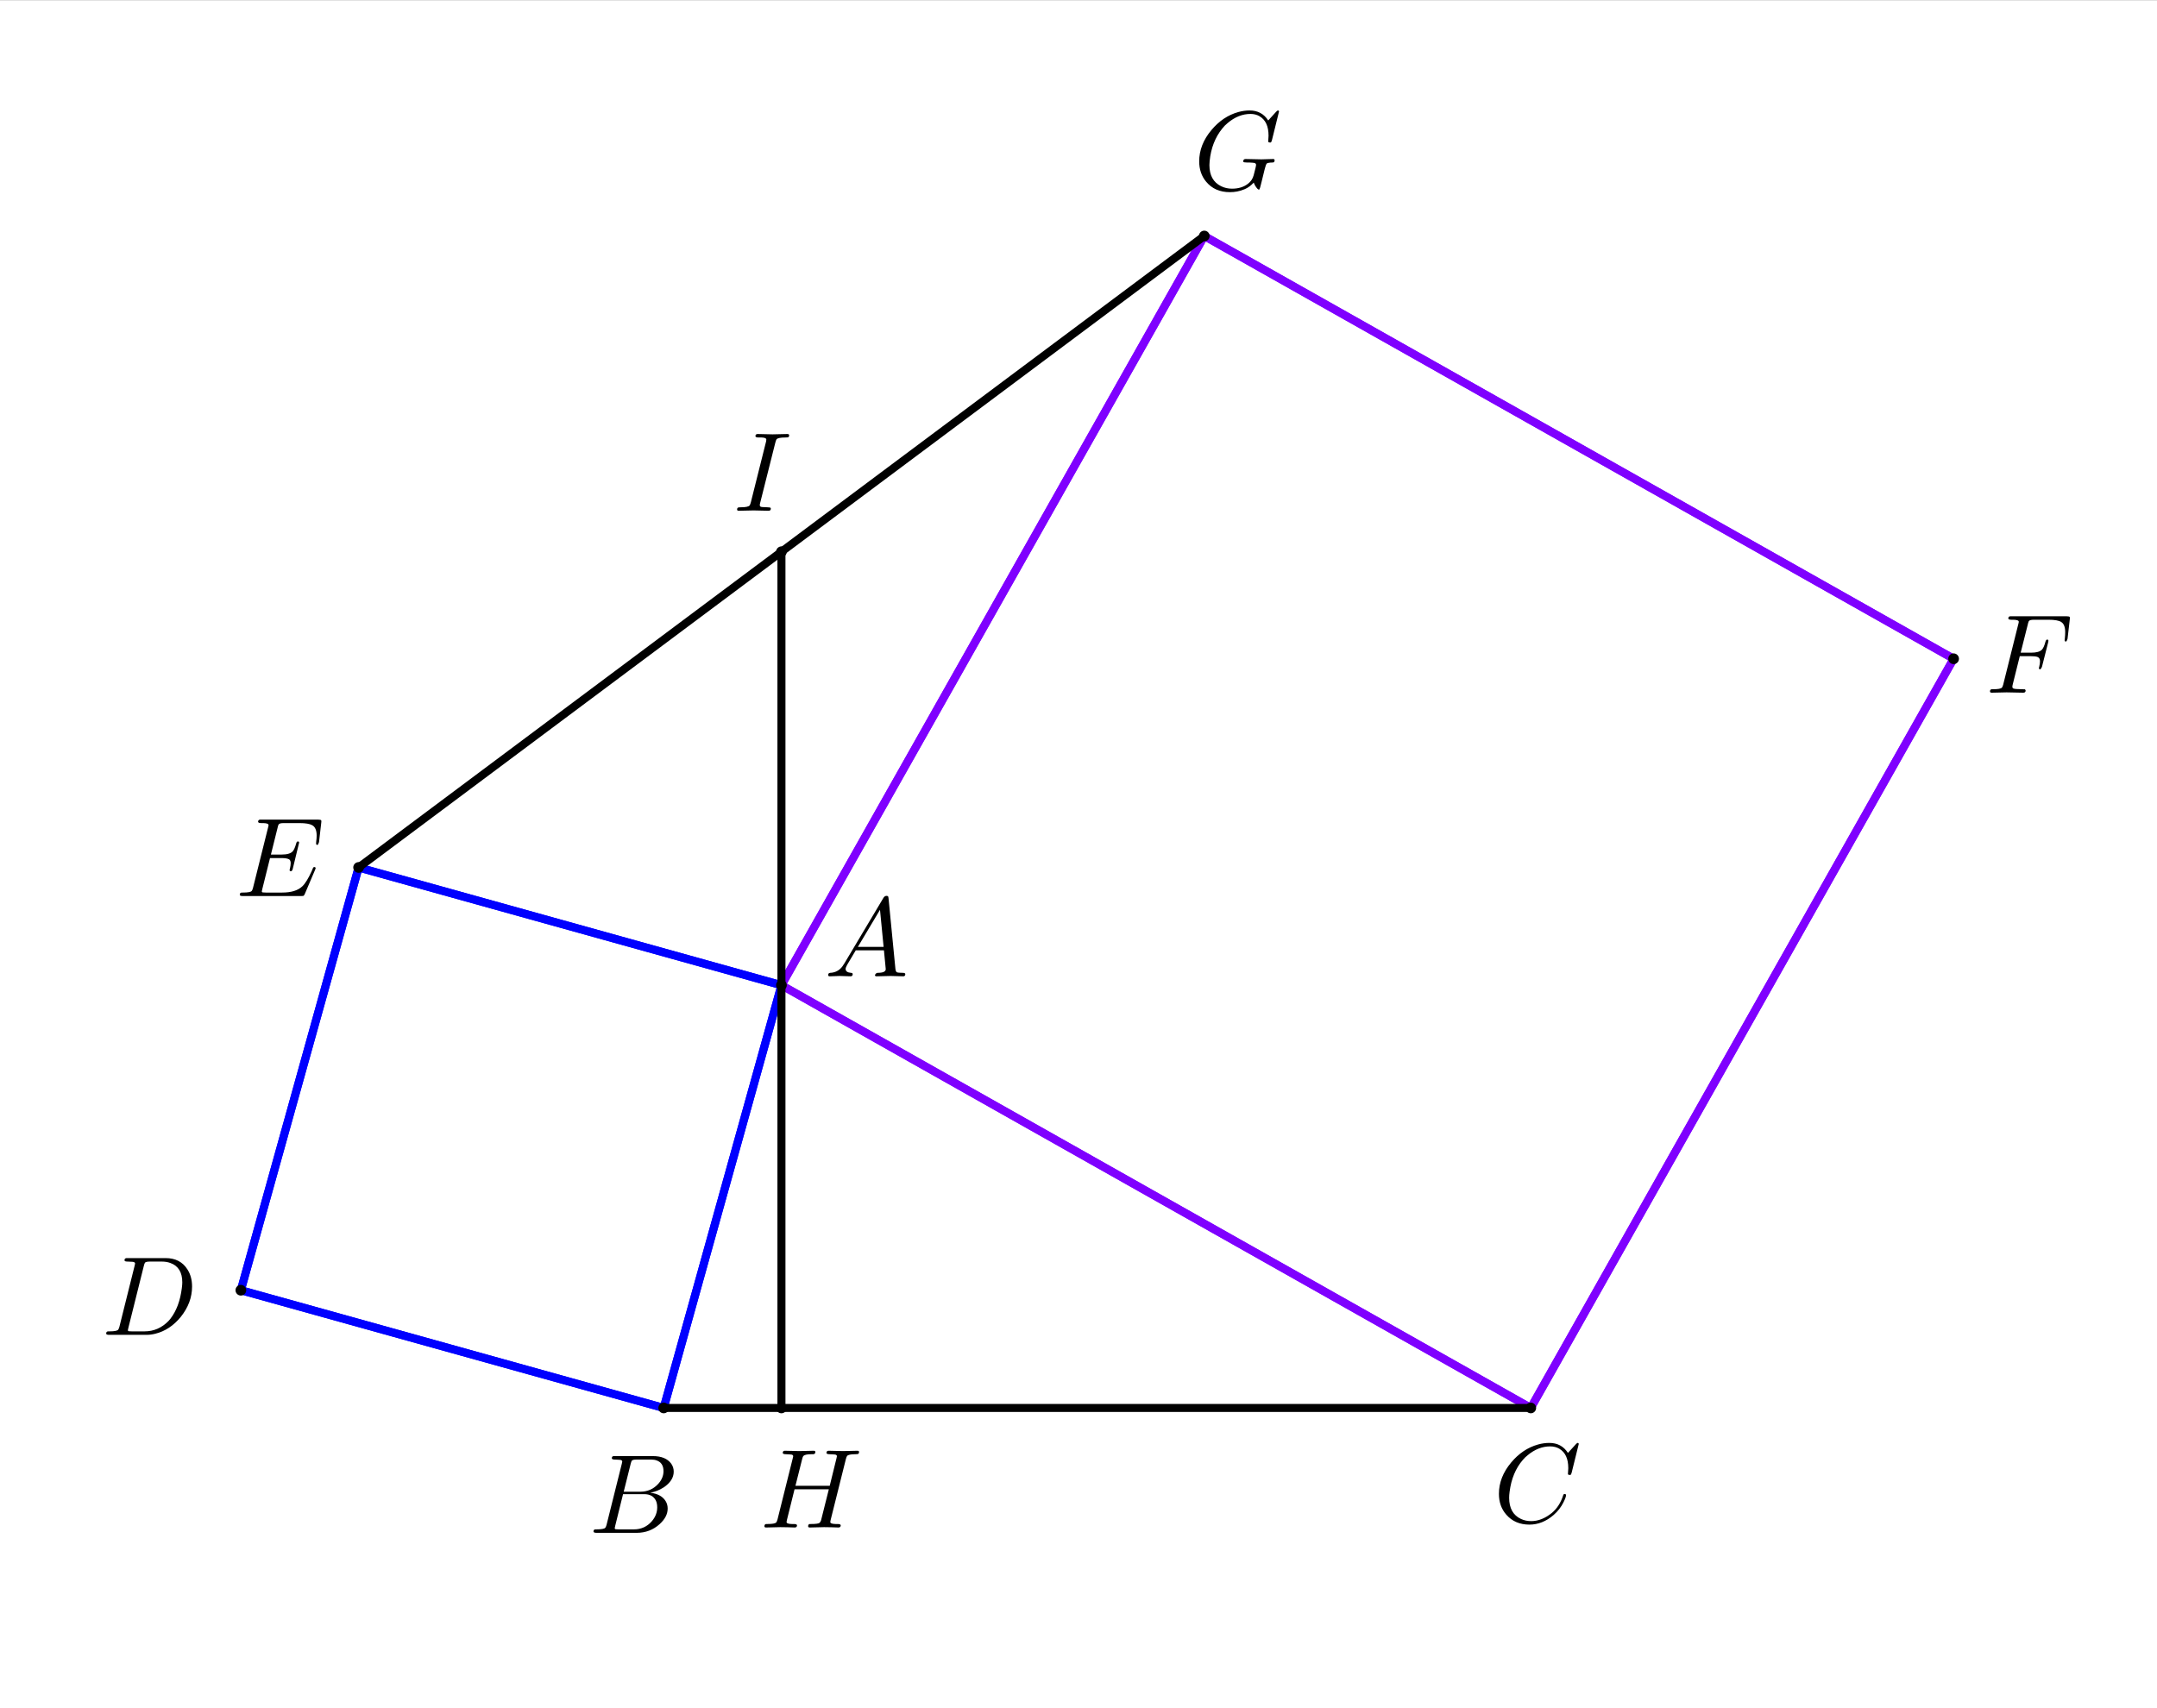 <?xml version="1.0" encoding="ISO-8859-1" standalone="no"?>

<svg 
     version="1.1"
     baseProfile="full"
     xmlns="http://www.w3.org/2000/svg"
     xmlns:xlink="http://www.w3.org/1999/xlink"
     xmlns:ev="http://www.w3.org/2001/xml-events"
     width="8.08cm"
     height="6.4cm"
     viewBox="0 0 403 319"
     >
<rect x="0" y="0" width="403" height="319" fill="#808080" stroke="none"/>
<title>

</title>
<g stroke-linejoin="miter" stroke-dashoffset="0" stroke-dasharray="none" stroke-width="1" stroke-miterlimit="10.000" stroke-linecap="square">
<clipPath id="clip44e18dfb-3e5b-4a73-a457-3cecb6df18ec">
  <path d="M 0 0 L 0 320.00 L 404.00 320.00 L 404.00 0 z"/>
</clipPath>
<g clip-path="url(#clip1)">
<g fill-opacity="1" fill-rule="nonzero" stroke="none" fill="#ffffff">
  <path d="M 0 0 L 404.00 0 L 404.00 320.00 L 0 320.00 L 0 0 z"/>
</g> <!-- drawing style -->
</g> <!-- clip1 -->
<g id="misc">
</g><!-- misc -->
<g id="layer0">
<clipPath id="clip35ab588f-08bf-4e90-b018-182382023820">
  <path d="M 0 0 L 0 320.00 L 404.00 320.00 L 404.00 0 z"/>
</clipPath>
<g clip-path="url(#clip2)">
<g stroke-linejoin="round" stroke-width="1.5" stroke-linecap="round" fill="none" stroke-opacity="1" stroke="#0000ff">
  <path d="M 146.00 184.00 L 67.000 162.00 L 45.000 241.00 L 124.00 263.00 z"/>
<title>Polygon poly1</title>
<desc>Polygon poly1: Polygon(A, B, 4)</desc>

</g> <!-- drawing style -->
</g> <!-- clip2 -->
<clipPath id="clip6eea64d6-f342-4c03-9626-f84c04546e69">
  <path d="M 0 0 L 0 320.00 L 404.00 320.00 L 404.00 0 z"/>
</clipPath>
<g clip-path="url(#clip3)">
<g stroke-linejoin="round" stroke-width="1.5" stroke-linecap="round" fill="none" stroke-opacity="1" stroke="#7f00ff">
  <path d="M 146.00 184.00 L 286.00 263.00 L 365.00 123.00 L 225.00 44.000 z"/>
<title>Polygon poly2</title>
<desc>Polygon poly2: Polygon(A, E, 4)</desc>

</g> <!-- drawing style -->
</g> <!-- clip3 -->
<clipPath id="clip5ac65a1d-7608-4638-9730-173c0cc38fbd">
  <path d="M 0 0 L 0 320.00 L 404.00 320.00 L 404.00 0 z"/>
</clipPath>
<g clip-path="url(#clip4)">
<g stroke-linejoin="round" stroke-width="1.5" stroke-linecap="round" fill="none" stroke-opacity="1" stroke="#0000ff">
  <path d="M 146.00 184.00 L 67.000 162.00"/>
<title>Segment f</title>
<desc>Segment f: Segment A, B</desc>

</g> <!-- drawing style -->
</g> <!-- clip4 -->
<clipPath id="clip3a516fde-36c2-4c00-8a6a-53fc5a9821f7">
  <path d="M 0 0 L 0 320.00 L 404.00 320.00 L 404.00 0 z"/>
</clipPath>
<g clip-path="url(#clip5)">
<g stroke-linejoin="round" stroke-width="1.5" stroke-linecap="round" fill="none" stroke-opacity="1" stroke="#0000ff">
  <path d="M 67.000 162.00 L 45.000 241.00"/>
<title>Segment g</title>
<desc>Segment g: Segment B, C</desc>

</g> <!-- drawing style -->
</g> <!-- clip5 -->
<clipPath id="clipb53a438d-e260-4f86-9d49-0839620a60fe">
  <path d="M 0 0 L 0 320.00 L 404.00 320.00 L 404.00 0 z"/>
</clipPath>
<g clip-path="url(#clip6)">
<g stroke-linejoin="round" stroke-width="1.5" stroke-linecap="round" fill="none" stroke-opacity="1" stroke="#0000ff">
  <path d="M 45.000 241.00 L 124.00 263.00"/>
<title>Segment h</title>
<desc>Segment h: Segment C, D</desc>

</g> <!-- drawing style -->
</g> <!-- clip6 -->
<clipPath id="clip941a4ec7-034a-4703-96e1-f2f475805482">
  <path d="M 0 0 L 0 320.00 L 404.00 320.00 L 404.00 0 z"/>
</clipPath>
<g clip-path="url(#clip7)">
<g stroke-linejoin="round" stroke-width="1.5" stroke-linecap="round" fill="none" stroke-opacity="1" stroke="#0000ff">
  <path d="M 124.00 263.00 L 146.00 184.00"/>
<title>Segment i</title>
<desc>Segment i: Segment D, A</desc>

</g> <!-- drawing style -->
</g> <!-- clip7 -->
<clipPath id="clip03ff5e63-4bed-4023-a805-8abdd18e4973">
  <path d="M 0 0 L 0 320.00 L 404.00 320.00 L 404.00 0 z"/>
</clipPath>
<g clip-path="url(#clip8)">
<g stroke-linejoin="round" stroke-width="1.5" stroke-linecap="round" fill="none" stroke-opacity="1" stroke="#7f00ff">
  <path d="M 146.00 184.00 L 286.00 263.00"/>
<title>Segment j</title>
<desc>Segment j: Segment A, E</desc>

</g> <!-- drawing style -->
</g> <!-- clip8 -->
<clipPath id="clipd2061e2f-77f6-4659-9d6a-bd79222975d8">
  <path d="M 0 0 L 0 320.00 L 404.00 320.00 L 404.00 0 z"/>
</clipPath>
<g clip-path="url(#clip9)">
<g stroke-linejoin="round" stroke-width="1.5" stroke-linecap="round" fill="none" stroke-opacity="1" stroke="#7f00ff">
  <path d="M 286.00 263.00 L 365.00 123.00"/>
<title>Segment k</title>
<desc>Segment k: Segment E, F</desc>

</g> <!-- drawing style -->
</g> <!-- clip9 -->
<clipPath id="clipc07be2cd-4fb0-4da0-b3e8-60f4f4be7f5b">
  <path d="M 0 0 L 0 320.00 L 404.00 320.00 L 404.00 0 z"/>
</clipPath>
<g clip-path="url(#clip10)">
<g stroke-linejoin="round" stroke-width="1.5" stroke-linecap="round" fill="none" stroke-opacity="1" stroke="#7f00ff">
  <path d="M 365.00 123.00 L 225.00 44.000"/>
<title>Segment l</title>
<desc>Segment l: Segment F, G</desc>

</g> <!-- drawing style -->
</g> <!-- clip10 -->
<clipPath id="clip2a268815-6d6e-4847-9561-01cc9ab7f70e">
  <path d="M 0 0 L 0 320.00 L 404.00 320.00 L 404.00 0 z"/>
</clipPath>
<g clip-path="url(#clip11)">
<g stroke-linejoin="round" stroke-width="1.5" stroke-linecap="round" fill="none" stroke-opacity="1" stroke="#7f00ff">
  <path d="M 225.00 44.000 L 146.00 184.00"/>
<title>Segment m</title>
<desc>Segment m: Segment G, A</desc>

</g> <!-- drawing style -->
</g> <!-- clip11 -->
<clipPath id="clipbcea01dc-1927-4fbe-a22f-e32bfc819bd6">
  <path d="M 0 0 L 0 320.00 L 404.00 320.00 L 404.00 0 z"/>
</clipPath>
<g clip-path="url(#clip12)">
<g stroke-linejoin="round" stroke-width="1.5" stroke-linecap="round" fill="none" stroke-opacity="1" stroke="#000000">
  <path d="M 67.000 162.00 L 225.00 44.000"/>
<title>Segment n</title>
<desc>Segment n: Segment B, G</desc>

</g> <!-- drawing style -->
</g> <!-- clip12 -->
<clipPath id="clip7d83f13c-f80f-40e5-b0cf-fdb838ca1614">
  <path d="M 0 0 L 0 320.00 L 404.00 320.00 L 404.00 0 z"/>
</clipPath>
<g clip-path="url(#clip13)">
<g stroke-linejoin="round" stroke-width="1.5" stroke-linecap="round" fill="none" stroke-opacity="1" stroke="#000000">
  <path d="M 124.00 263.00 L 286.00 263.00"/>
<title>Segment p</title>
<desc>Segment p: Segment D, E</desc>

</g> <!-- drawing style -->
</g> <!-- clip13 -->
<clipPath id="clip43717537-cef4-4f92-91b8-55d5059933a8">
  <path d="M 0 0 L 0 320.00 L 404.00 320.00 L 404.00 0 z"/>
</clipPath>
<g clip-path="url(#clip14)">
<g stroke-linejoin="round" stroke-width="1.5" stroke-linecap="round" fill="none" stroke-opacity="1" stroke="#000000">
  <path d="M 146.00 263.00 L 146.00 103.00"/>
<title>Segment r</title>
<desc>Segment r: Segment I, H</desc>

</g> <!-- drawing style -->
</g> <!-- clip14 -->
<clipPath id="clip417fa849-5612-4e90-85ce-556cec89229d">
  <path d="M 0 0 L 0 320.00 L 404.00 320.00 L 404.00 0 z"/>
</clipPath>
<g clip-path="url(#clip15)">
<g fill-opacity="1" fill-rule="nonzero" stroke="none" fill="#000000">
  <path d="M 147.00 184.00 C 147.00 184.55 146.55 185.00 146.00 185.00 C 145.45 185.00 145.00 184.55 145.00 184.00 C 145.00 183.45 145.45 183.00 146.00 183.00 C 146.55 183.00 147.00 183.45 147.00 184.00 z"/>
<title>Point A</title>
<desc>A = (4, -1.34)</desc>

</g> <!-- drawing style -->
</g> <!-- clip15 -->
<g transform="matrix(.21, 0, 0, .21, 154.00, 182.34)">
<clipPath id="clipfaf3427b-35b4-473a-adc0-981154fb73a1">
  <path d="M -733.33 -868.30 L -733.33 655.51 L 1190.5 655.51 L 1190.5 -868.30 z"/>
</clipPath>
<g clip-path="url(#clip16)">
<g fill-opacity="1" fill-rule="nonzero" stroke="none" fill="#000000">
  <path d="M 17.906 -11.500 L 52.703 -69.906 Q 53.703 -71.500 55.297 -71.594 Q 56.797 -71.594 57.000 -70.594 Q 57.094 -70.297 57.203 -69.203 L 63.297 -6.703 Q 63.594 -4.203 64.500 -3.703 L 64.594 -3.703 L 64.594 -3.703 L 64.594 -3.703 L 64.594 -3.703 L 64.594 -3.594 Q 65.797 -3.094 69.797 -3.094 Q 72.000 -3.094 72.094 -2 Q 72.094 -0 70.297 -0 L 59.094 -.297 L 59.000 -.297 L 46.594 -0 L 46.500 -0 Q 45.094 -0 45.094 -1.094 Q 45.906 -3 47.500 -3.094 Q 54.703 -3.094 54.703 -6.406 Q 54.703 -6.297 53.094 -23.094 L 28.000 -23.094 L 20.406 -10.297 Q 19.000 -7.797 19.000 -6.594 Q 19.000 -3.5 23.703 -3.094 Q 25.297 -3.094 25.297 -1.906 Q 25.297 -0 23.406 -0 L 13.797 -.297 L 13.406 -.297 L 5 -0 L 4.797 -0 Q 3.5 -0 3.5 -1.094 Q 3.5 -2.906 5 -3 L 5 -3.094 L 5.594 -3.094 Q 11.906 -3.5 15.906 -8.5 Q 16.906 -9.797 17.906 -11.500 z M 29.906 -26.203 L 52.797 -26.203 L 49.594 -59.203 L 29.906 -26.203 z"/>
<title>Point A</title>
<desc>A = (4, -1.34)</desc>

</g> <!-- drawing style -->
</g> <!-- clip16 -->
</g> <!-- transform -->
<clipPath id="clip8cee770d-0291-4288-a243-c7f98dcf574c">
  <path d="M 0 0 L 0 320.00 L 404.00 320.00 L 404.00 0 z"/>
</clipPath>
<g clip-path="url(#clip17)">
<g fill-opacity="1" fill-rule="nonzero" stroke="none" fill="#000000">
  <path d="M 68.000 162.00 C 68.000 162.55 67.552 163.00 67.000 163.00 C 66.448 163.00 66.000 162.55 66.000 162.00 C 66.000 161.45 66.448 161.00 67.000 161.00 C 67.552 161.00 68.000 161.45 68.000 162.00 z"/>
<title>Point B</title>
<desc>B = (2.42, -0.9)</desc>

</g> <!-- drawing style -->
</g> <!-- clip17 -->
<g transform="matrix(.21, 0, 0, .21, 44.000, 167.34)">
<clipPath id="clip203a8a3e-9020-4fd8-82fd-c2120a9a801e">
  <path d="M -209.52 -796.87 L -209.52 726.94 L 1714.3 726.94 L 1714.3 -796.87 z"/>
</clipPath>
<g clip-path="url(#clip18)">
<g fill-opacity="1" fill-rule="nonzero" stroke="none" fill="#000000">
  <path d="M 70.797 -23.297 L 70.797 -23.297 L 61.594 -1.703 Q 61.000 -.297 60.203 -.094 L 60.203 -.094 L 60.094 -.094 Q 59.703 -0 58.500 -0 L 6.594 -0 Q 4.094 -0 3.906 -.797 Q 3.797 -.906 3.797 -1.203 Q 3.797 -2.906 5.406 -3.094 L 6.594 -3.094 Q 13.094 -3.094 14.406 -4.5 Q 15.000 -5.203 15.594 -7.297 Q 15.594 -7.406 15.703 -7.797 L 28.906 -60.703 Q 29.406 -62.500 29.406 -63.094 Q 29.406 -64.797 24.797 -64.906 L 24.703 -64.906 L 22.906 -64.906 Q 20.297 -64.906 20.094 -66.000 Q 20.094 -67.797 21.703 -68.000 L 23.094 -68.000 L 73.594 -68.000 Q 76.000 -68.000 76.203 -67.297 L 76.297 -67.297 Q 76.500 -66.703 76.297 -65.297 L 74.297 -48.000 Q 73.594 -45.703 72.906 -45.500 Q 71.703 -45.500 71.703 -46.703 L 71.797 -48.406 L 71.797 -48.500 Q 72.203 -51.203 72.203 -53.797 Q 72.203 -60.797 68.297 -63.000 Q 65.000 -64.906 57.000 -64.906 L 42.906 -64.906 Q 39.203 -64.906 38.500 -63.797 L 38.406 -63.797 L 38.406 -63.703 Q 38.094 -63.297 37.906 -62.500 L 37.906 -62.406 L 37.797 -62.297 Q 37.703 -61.906 37.500 -61.000 L 31.500 -36.906 L 40.906 -36.906 Q 48.500 -36.906 51.000 -39.906 Q 52.594 -41.797 54.000 -46.797 Q 54.406 -48.500 55.406 -48.594 Q 56.594 -48.594 56.594 -47.500 L 50.906 -24.094 Q 50.406 -22.203 49.406 -22.094 Q 48.094 -22.094 48.094 -23.203 Q 48.094 -23.594 48.406 -24.297 Q 49.094 -27.297 49.094 -29.203 Q 49.094 -31.906 47.594 -32.703 Q 45.703 -33.797 40.594 -33.797 L 30.703 -33.797 L 23.906 -6.5 Q 23.406 -4.703 23.406 -4.203 Q 23.406 -3.406 24.297 -3.203 L 24.297 -3.203 L 24.297 -3.203 L 24.703 -3.203 Q 25.297 -3.094 26.906 -3.094 L 41.500 -3.094 Q 53.703 -3.094 59.500 -8.703 Q 63.297 -12.297 67.797 -22.203 Q 68.203 -23.297 68.797 -24.594 Q 69.203 -25.797 70.094 -25.797 Q 71.297 -25.797 71.297 -24.703 Q 71.297 -24.594 70.797 -23.297 z"/>
<title>Point B</title>
<desc>B = (2.42, -0.9)</desc>

</g> <!-- drawing style -->
</g> <!-- clip18 -->
</g> <!-- transform -->
<clipPath id="clip9a949836-d463-4ba5-be2f-789dc59086cd">
  <path d="M 0 0 L 0 320.00 L 404.00 320.00 L 404.00 0 z"/>
</clipPath>
<g clip-path="url(#clip19)">
<g fill-opacity="1" fill-rule="nonzero" stroke="none" fill="#000000">
  <path d="M 46.000 241.00 C 46.000 241.55 45.552 242.00 45.000 242.00 C 44.448 242.00 44.000 241.55 44.000 241.00 C 44.000 240.45 44.448 240.00 45.000 240.00 C 45.552 240.00 46.000 240.45 46.000 241.00 z"/>
<title>Point C</title>
<desc>Point C: Polygon(A, B, 4)</desc>

</g> <!-- drawing style -->
</g> <!-- clip19 -->
<g transform="matrix(.21, 0, 0, .21, 19.000, 249.34)">
<clipPath id="clip29f28d3c-958f-41dc-a482-cf0e1e4403bf">
  <path d="M -90.476 -1187.3 L -90.476 336.46 L 1833.3 336.46 L 1833.3 -1187.3 z"/>
</clipPath>
<g clip-path="url(#clip20)">
<g fill-opacity="1" fill-rule="nonzero" stroke="none" fill="#000000">
  <path d="M 15.906 -7.797 L 15.906 -7.797 L 29.297 -61.500 Q 29.703 -63.094 29.703 -63.406 Q 29.703 -64.594 28.094 -64.906 L 28.000 -64.906 L 28.000 -64.906 Q 27.797 -65.000 27.500 -65.000 Q 25.094 -65.203 23.203 -65.203 Q 20.594 -65.203 20.406 -66.000 Q 20.297 -66.203 20.297 -66.406 Q 20.297 -68.094 22.000 -68.297 L 22.000 -68.297 L 23.297 -68.297 L 56.906 -68.297 Q 69.906 -68.297 76.297 -58.203 Q 80.406 -51.797 80.406 -43.000 Q 80.406 -28.500 70.297 -15.906 Q 60.703 -4.203 47.703 -1 Q 43.797 -0 39.906 -0 L 6.797 -0 Q 4.297 -0 4.094 -.797 Q 4 -.906 4 -1.203 Q 4 -2.906 5.594 -3.094 L 6.797 -3.094 Q 13.297 -3.094 14.594 -4.5 Q 15.203 -5.203 15.797 -7.297 Q 15.797 -7.406 15.906 -7.797 z M 37.500 -61.406 L 23.797 -6.5 Q 23.297 -4.703 23.297 -4.203 Q 23.297 -3.406 24.203 -3.203 L 24.203 -3.203 L 24.203 -3.203 L 24.594 -3.203 Q 25.203 -3.094 26.797 -3.094 L 38.094 -3.094 Q 50.500 -3.094 59.500 -12.406 Q 60.406 -13.406 61.203 -14.406 Q 69.203 -24.797 71.297 -41.594 Q 71.703 -44.703 71.703 -46.703 Q 71.703 -60.094 61.203 -63.906 Q 57.797 -65.203 53.594 -65.203 L 42.906 -65.203 Q 39.297 -65.203 38.500 -64.203 L 38.500 -64.203 L 38.500 -64.094 L 38.406 -64.094 L 38.406 -64.000 Q 38.000 -63.406 37.500 -61.406 z"/>
<title>Point C</title>
<desc>Point C: Polygon(A, B, 4)</desc>

</g> <!-- drawing style -->
</g> <!-- clip20 -->
</g> <!-- transform -->
<clipPath id="clip8b184b84-6628-417e-b2cc-fd46562c0621">
  <path d="M 0 0 L 0 320.00 L 404.00 320.00 L 404.00 0 z"/>
</clipPath>
<g clip-path="url(#clip21)">
<g fill-opacity="1" fill-rule="nonzero" stroke="none" fill="#000000">
  <path d="M 125.00 263.00 C 125.00 263.55 124.55 264.00 124.00 264.00 C 123.45 264.00 123.00 263.55 123.00 263.00 C 123.00 262.45 123.45 262.00 124.00 262.00 C 124.55 262.00 125.00 262.45 125.00 263.00 z"/>
<title>Point D</title>
<desc>Point D: Polygon(A, B, 4)</desc>

</g> <!-- drawing style -->
</g> <!-- clip21 -->
<g transform="matrix(.21, 0, 0, .21, 110.00, 286.34)">
<clipPath id="clip10cdb960-0ff3-4df2-ab06-6ea6657033da">
  <path d="M -523.81 -1363.5 L -523.81 160.27 L 1400.0 160.27 L 1400.0 -1363.5 z"/>
</clipPath>
<g clip-path="url(#clip22)">
<g fill-opacity="1" fill-rule="nonzero" stroke="none" fill="#000000">
  <path d="M 16.000 -7.797 L 29.406 -61.500 Q 29.797 -63.094 29.797 -63.406 Q 29.797 -64.594 28.203 -64.906 L 28.094 -64.906 L 28.000 -64.906 Q 27.703 -64.906 27.094 -65.000 Q 25.406 -65.203 23.297 -65.203 Q 20.703 -65.203 20.500 -66.297 Q 20.500 -68.094 22.000 -68.297 L 22.094 -68.297 L 22.203 -68.297 L 23.406 -68.297 L 57.000 -68.297 Q 68.500 -68.297 73.406 -61.500 Q 75.594 -58.297 75.594 -54.500 Q 75.594 -46.406 66.594 -40.406 Q 66.500 -40.406 66.406 -40.297 Q 61.094 -36.906 54.703 -35.703 Q 64.906 -34.500 68.703 -27.703 Q 70.203 -24.906 70.203 -21.594 Q 70.203 -14.297 63.203 -7.906 L 63.094 -7.797 Q 54.500 -0 42.594 -0 L 6.906 -0 Q 4.406 -0 4.203 -1.094 Q 4.203 -2.906 5.703 -3.094 L 6.906 -3.094 Q 13.406 -3.094 14.703 -4.5 Q 15.297 -5.203 15.906 -7.297 Q 15.906 -7.406 16.000 -7.797 z M 31.094 -36.594 L 45.703 -36.594 Q 55.594 -36.594 62.000 -43.797 Q 66.500 -48.906 66.500 -54.906 Q 66.500 -62.203 60.500 -64.406 Q 58.406 -65.203 55.594 -65.203 L 42.703 -65.203 Q 39.094 -65.203 38.297 -64.203 L 38.297 -64.203 L 38.297 -64.094 L 38.203 -64.094 L 38.203 -64.000 Q 37.797 -63.406 37.297 -61.406 L 31.094 -36.594 z M 26.594 -3.094 L 40.203 -3.094 Q 49.797 -3.094 56.094 -10.297 Q 60.906 -15.906 60.906 -22.703 Q 60.906 -30.000 55.703 -33.000 Q 53.094 -34.406 49.406 -34.406 L 30.500 -34.406 L 23.594 -6.5 Q 23.094 -4.703 23.094 -4.203 Q 23.094 -3.406 24.000 -3.203 L 24.000 -3.203 L 24.000 -3.203 L 24.406 -3.203 Q 25.000 -3.094 26.594 -3.094 z"/>
<title>Point D</title>
<desc>Point D: Polygon(A, B, 4)</desc>

</g> <!-- drawing style -->
</g> <!-- clip22 -->
</g> <!-- transform -->
<clipPath id="clipcba1d9c4-1cd9-406d-930e-727e370f4a09">
  <path d="M 0 0 L 0 320.00 L 404.00 320.00 L 404.00 0 z"/>
</clipPath>
<g clip-path="url(#clip23)">
<g fill-opacity="1" fill-rule="nonzero" stroke="none" fill="#000000">
  <path d="M 287.00 263.00 C 287.00 263.55 286.55 264.00 286.00 264.00 C 285.45 264.00 285.00 263.55 285.00 263.00 C 285.00 262.45 285.45 262.00 286.00 262.00 C 286.55 262.00 287.00 262.45 287.00 263.00 z"/>
<title>Point E</title>
<desc>Point E: (6.8, y(D))</desc>

</g> <!-- drawing style -->
</g> <!-- clip23 -->
<g transform="matrix(.21, 0, 0, .21, 279.00, 284.34)">
<clipPath id="clip28104a97-6635-4d14-8730-728212e72fc3">
  <path d="M -1328.6 -1354.0 L -1328.6 169.80 L 595.24 169.80 L 595.24 -1354.0 z"/>
</clipPath>
<g clip-path="url(#clip24)">
<g fill-opacity="1" fill-rule="nonzero" stroke="none" fill="#000000">
  <path d="M 76.000 -69.500 L 69.703 -44.000 Q 69.203 -42.203 68.703 -42.094 L 68.594 -42.000 L 67.906 -42.000 Q 66.406 -42.000 66.406 -43.000 L 66.703 -47.906 L 66.703 -48.094 Q 66.703 -60.500 58.906 -65.203 L 58.797 -65.297 Q 55.297 -67.406 50.594 -67.406 Q 40.000 -67.406 30.500 -59.500 Q 28.094 -57.594 26.203 -55.297 Q 16.703 -44.203 14.500 -27.094 Q 14.094 -24.000 14.094 -21.703 Q 14.094 -7.703 24.703 -2.797 Q 28.797 -.906 33.703 -.906 Q 43.094 -.906 52.094 -8.203 Q 59.094 -14.094 62.203 -24.000 Q 62.406 -25.000 63.500 -25.000 Q 64.703 -25.000 64.703 -24.000 Q 64.703 -22.203 62.406 -17.594 Q 59.297 -11.297 53.703 -6.406 Q 43.797 2.203 32.094 2.203 Q 19.297 2.203 11.594 -6.594 Q 5 -14.094 5 -25.203 Q 5 -40.094 15.906 -53.094 Q 26.000 -65.203 39.797 -69.094 Q 44.906 -70.500 49.797 -70.500 Q 60.703 -70.500 66.406 -61.594 L 73.406 -69.297 Q 74.594 -70.500 74.906 -70.500 Q 76.000 -70.500 76.000 -69.500 z"/>
<title>Point E</title>
<desc>Point E: (6.8, y(D))</desc>

</g> <!-- drawing style -->
</g> <!-- clip24 -->
</g> <!-- transform -->
<clipPath id="clip7cd14275-00e5-4741-866d-38ca8116bf66">
  <path d="M 0 0 L 0 320.00 L 404.00 320.00 L 404.00 0 z"/>
</clipPath>
<g clip-path="url(#clip25)">
<g fill-opacity="1" fill-rule="nonzero" stroke="none" fill="#000000">
  <path d="M 366.00 123.00 C 366.00 123.55 365.55 124.00 365.00 124.00 C 364.45 124.00 364.00 123.55 364.00 123.00 C 364.00 122.45 364.45 122.00 365.00 122.00 C 365.55 122.00 366.00 122.45 366.00 123.00 z"/>
<title>Point F</title>
<desc>Point F: Polygon(A, E, 4)</desc>

</g> <!-- drawing style -->
</g> <!-- clip25 -->
<g transform="matrix(.21, 0, 0, .21, 371.00, 129.34)">
<clipPath id="clip01b5fd61-b60b-4150-893d-7eeb66371784">
  <path d="M -1766.7 -615.92 L -1766.7 907.89 L 157.14 907.89 L 157.14 -615.92 z"/>
</clipPath>
<g clip-path="url(#clip26)">
<g fill-opacity="1" fill-rule="nonzero" stroke="none" fill="#000000">
  <path d="M 30.297 -32.500 L 24.094 -7.594 Q 23.703 -6.094 23.703 -5.297 Q 23.703 -3.906 25.000 -3.594 Q 25.703 -3.406 26.906 -3.297 Q 29.406 -3.094 32.094 -3.094 Q 34.594 -3.094 34.906 -3 L 35.406 -2.297 Q 35.500 -2.094 35.500 -1.906 Q 35.500 -0 33.406 -0 L 18.594 -.297 L 18.500 -.297 L 5.406 -0 L 5.297 -0 Q 3.797 -0 3.797 -1.203 Q 3.797 -2.906 5.406 -3.094 L 6.594 -3.094 Q 13.094 -3.094 14.406 -4.5 Q 15.000 -5.203 15.594 -7.297 Q 15.594 -7.406 15.703 -7.797 L 28.906 -60.703 Q 29.406 -62.500 29.406 -63.094 Q 29.406 -64.797 24.797 -64.906 L 24.703 -64.906 L 22.906 -64.906 Q 20.297 -64.906 20.094 -66.000 Q 20.094 -67.797 21.703 -68.000 L 23.094 -68.000 L 72.094 -68.000 Q 74.500 -68.000 74.703 -67.297 L 74.797 -67.297 Q 75.000 -66.703 74.797 -65.297 L 72.797 -48.000 Q 72.094 -45.703 71.406 -45.500 Q 70.203 -45.500 70.203 -46.703 Q 70.203 -47.203 70.406 -48.500 Q 70.703 -51.203 70.703 -53.906 Q 70.703 -60.594 67.297 -62.797 L 67.203 -62.906 Q 64.000 -64.906 56.094 -64.906 L 42.906 -64.906 Q 39.203 -64.906 38.500 -63.797 L 38.406 -63.797 L 38.406 -63.703 Q 38.094 -63.297 37.906 -62.500 L 37.906 -62.406 L 37.797 -62.297 Q 37.703 -61.906 37.500 -61.000 L 31.094 -35.594 L 40.203 -35.594 Q 47.500 -35.594 50.000 -38.297 L 50.094 -38.406 Q 51.797 -40.297 53.094 -45.203 Q 53.594 -47.094 54.594 -47.297 Q 55.703 -47.297 55.797 -46.203 Q 55.797 -45.703 55.500 -44.594 L 50.000 -22.906 Q 49.000 -20.906 48.500 -20.797 Q 47.297 -20.797 47.297 -22.000 Q 47.297 -22.406 47.594 -23.094 Q 48.297 -26.094 48.297 -28.000 Q 48.297 -30.906 46.094 -31.797 L 46.094 -31.797 Q 44.203 -32.500 40.000 -32.500 L 30.297 -32.500 z"/>
<title>Point F</title>
<desc>Point F: Polygon(A, E, 4)</desc>

</g> <!-- drawing style -->
</g> <!-- clip26 -->
</g> <!-- transform -->
<clipPath id="clip36a8bf2a-bebb-4324-99bc-677265cf086d">
  <path d="M 0 0 L 0 320.00 L 404.00 320.00 L 404.00 0 z"/>
</clipPath>
<g clip-path="url(#clip27)">
<g fill-opacity="1" fill-rule="nonzero" stroke="none" fill="#000000">
  <path d="M 226.00 44.000 C 226.00 44.552 225.55 45.000 225.00 45.000 C 224.45 45.000 224.00 44.552 224.00 44.000 C 224.00 43.448 224.45 43.000 225.00 43.000 C 225.55 43.000 226.00 43.448 226.00 44.000 z"/>
<title>Point G</title>
<desc>Point G: Polygon(A, E, 4)</desc>

</g> <!-- drawing style -->
</g> <!-- clip27 -->
<g transform="matrix(.21, 0, 0, .21, 223.00, 35.343)">
<clipPath id="clipde56b7f0-8f42-452d-85fb-69b3e0543184">
  <path d="M -1061.9 -168.30 L -1061.9 1355.5 L 861.90 1355.5 L 861.90 -168.30 z"/>
</clipPath>
<g clip-path="url(#clip28)">
<g fill-opacity="1" fill-rule="nonzero" stroke="none" fill="#000000">
  <path d="M 76.000 -69.500 L 69.703 -44.000 Q 69.203 -42.203 68.703 -42.094 L 68.594 -42.000 L 67.906 -42.000 Q 66.406 -42.000 66.406 -43.000 L 66.703 -47.906 L 66.703 -48.094 Q 66.703 -60.500 58.906 -65.203 L 58.797 -65.297 Q 55.297 -67.406 50.594 -67.406 Q 39.906 -67.406 30.297 -59.297 Q 27.594 -57.094 25.594 -54.500 Q 16.000 -42.703 14.297 -25.500 Q 14.094 -23.406 14.094 -21.906 Q 14.094 -8.203 24.500 -3.094 Q 28.906 -.906 34.203 -.906 Q 42.703 -.906 48.297 -5.203 Q 52.297 -8.203 53.500 -13.000 Q 55.594 -20.797 55.594 -22.102 Q 55.594 -23.406 54.094 -23.797 Q 53.594 -23.906 52.500 -24.000 Q 50.203 -24.203 47.203 -24.203 Q 44.500 -24.203 44.297 -24.797 Q 44.203 -24.906 44.203 -25.297 Q 44.203 -27.297 46.297 -27.297 L 60.203 -27.000 L 60.297 -27.000 L 70.703 -27.297 L 70.797 -27.297 Q 72.094 -27.297 72.094 -26.203 Q 72.094 -24.203 70.500 -24.203 Q 65.906 -24.094 65.000 -23.203 Q 64.406 -22.500 63.594 -19.406 Q 63.594 -19.594 62.594 -15.500 Q 62.406 -14.797 62.297 -14.297 L 60.406 -6.594 Q 59.000 -.797 58.703 -.5 Q 58.703 -.094 58.000 -.094 Q 56.906 -.094 54.594 -3.906 Q 53.906 -5.203 53.500 -6.297 Q 50.094 -2.5 45.797 -.594 L 44.797 -.203 Q 39.000 2.203 32.297 2.203 Q 18.797 2.203 11.094 -7.203 Q 5 -14.594 5 -25.203 Q 5 -40.094 15.906 -53.094 Q 26.000 -65.203 39.797 -69.094 Q 44.906 -70.500 49.797 -70.500 Q 60.703 -70.500 66.406 -61.594 L 73.406 -69.297 Q 74.594 -70.500 74.906 -70.500 Q 76.000 -70.500 76.000 -69.500 z"/>
<title>Point G</title>
<desc>Point G: Polygon(A, E, 4)</desc>

</g> <!-- drawing style -->
</g> <!-- clip28 -->
</g> <!-- transform -->
<clipPath id="clip55d34265-9f54-4b75-9fd5-3dea86c977e9">
  <path d="M 0 0 L 0 320.00 L 404.00 320.00 L 404.00 0 z"/>
</clipPath>
<g clip-path="url(#clip29)">
<g fill-opacity="1" fill-rule="nonzero" stroke="none" fill="#000000">
  <path d="M 147.00 103.00 C 147.00 103.55 146.55 104.00 146.00 104.00 C 145.45 104.00 145.00 103.55 145.00 103.00 C 145.00 102.45 145.45 102.00 146.00 102.00 C 146.55 102.00 147.00 102.45 147.00 103.00 z"/>
<title>Point H</title>
<desc>Point H: Midpoint of n</desc>

</g> <!-- drawing style -->
</g> <!-- clip29 -->
<g transform="matrix(.21, 0, 0, .21, 137.00, 95.343)">
<clipPath id="clip77ff51ac-ff24-48c0-848d-b47be2ea10eb">
  <path d="M -652.38 -454.01 L -652.38 1069.8 L 1271.4 1069.8 L 1271.4 -454.01 z"/>
</clipPath>
<g clip-path="url(#clip30)">
<g fill-opacity="1" fill-rule="nonzero" stroke="none" fill="#000000">
  <path d="M 37.406 -60.594 L 24.000 -7.297 Q 23.594 -5.906 23.594 -5 Q 23.594 -3.703 25.000 -3.406 L 25.094 -3.406 L 25.203 -3.406 Q 25.594 -3.297 26.094 -3.297 Q 28.094 -3.094 30.406 -3.094 Q 33.094 -3.094 33.297 -2.406 Q 33.406 -2.203 33.406 -1.906 Q 33.406 -0 31.406 -0 L 18.094 -.297 L 18.000 -.297 L 5 -0 L 4.906 -0 Q 3.406 -0 3.406 -1.094 Q 3.406 -2.797 4.797 -3 Q 5.297 -3.094 6.594 -3.094 Q 13.297 -3.094 14.594 -4.797 Q 15.094 -5.5 15.703 -7.797 L 29.203 -61.703 Q 29.406 -62.594 29.406 -63.297 Q 29.406 -65.094 25.203 -65.203 L 25.094 -65.203 L 22.500 -65.203 Q 19.906 -65.203 19.703 -66.297 Q 19.703 -68.297 21.703 -68.297 L 34.906 -68.000 L 35.000 -68.000 L 48.094 -68.297 L 48.203 -68.297 Q 49.703 -68.297 49.703 -67.094 Q 49.703 -65.406 48.297 -65.297 Q 47.797 -65.203 46.500 -65.203 Q 39.797 -65.203 38.500 -63.594 Q 38.000 -62.906 37.406 -60.594 z"/>
<title>Point H</title>
<desc>Point H: Midpoint of n</desc>

</g> <!-- drawing style -->
</g> <!-- clip30 -->
</g> <!-- transform -->
<clipPath id="clipa9b6b0cd-deaa-41f2-a599-0d0c3a4918c4">
  <path d="M 0 0 L 0 320.00 L 404.00 320.00 L 404.00 0 z"/>
</clipPath>
<g clip-path="url(#clip31)">
<g fill-opacity="1" fill-rule="nonzero" stroke="none" fill="#000000">
  <path d="M 147.00 263.00 C 147.00 263.55 146.55 264.00 146.00 264.00 C 145.45 264.00 145.00 263.55 145.00 263.00 C 145.00 262.45 145.45 262.00 146.00 262.00 C 146.55 262.00 147.00 262.45 147.00 263.00 z"/>
<title>Point I</title>
<desc>Point I: Intersection of q and p</desc>

</g> <!-- drawing style -->
</g> <!-- clip31 -->
<g transform="matrix(.21, 0, 0, .21, 142.00, 285.34)">
<clipPath id="clip895ab2b4-ac0a-42ee-a48e-2bcd31a6cd53">
  <path d="M -676.19 -1358.8 L -676.19 165.03 L 1247.6 165.03 L 1247.6 -1358.8 z"/>
</clipPath>
<g clip-path="url(#clip32)">
<g fill-opacity="1" fill-rule="nonzero" stroke="none" fill="#000000">
  <path d="M 76.297 -60.594 L 62.797 -6.594 L 62.500 -4.906 Q 62.500 -3.203 67.203 -3.094 L 67.297 -3.094 L 69.000 -3.094 Q 71.594 -3.094 71.797 -2 Q 71.797 -0 69.797 -0 L 63.406 -.203 L 63.297 -.203 L 57.094 -.297 L 56.906 -.297 L 44.297 -0 L 44.203 -0 Q 42.797 -0 42.797 -1.094 Q 42.797 -2.906 44.203 -3.094 L 44.203 -3.094 L 44.203 -3.094 L 45.203 -3.094 Q 51.500 -3.094 52.906 -4.094 L 53.000 -4.203 Q 53.797 -4.906 54.297 -6.406 L 61.203 -34.000 L 30.703 -34.000 L 23.906 -6.594 L 23.594 -4.906 Q 23.594 -3.203 28.203 -3.094 L 28.203 -3.094 L 28.203 -3.094 L 30.094 -3.094 Q 32.703 -3.094 32.906 -2 Q 32.906 -0 30.906 -0 L 24.500 -.203 L 24.406 -.203 L 18.203 -.297 L 18.000 -.297 L 5.406 -0 L 5.297 -0 Q 3.906 -0 3.906 -1.094 Q 3.906 -2.906 5.406 -3.094 L 6.594 -3.094 Q 13.094 -3.094 14.406 -4.5 Q 15.000 -5.203 15.594 -7.297 Q 15.594 -7.406 15.703 -7.797 L 29.094 -61.500 Q 29.500 -63.094 29.500 -63.406 Q 29.500 -64.594 27.906 -64.906 L 27.797 -64.906 L 27.703 -64.906 Q 27.406 -64.906 26.797 -65.000 Q 25.094 -65.203 23.000 -65.203 Q 20.406 -65.203 20.203 -66.297 Q 20.203 -68.297 22.094 -68.297 L 34.906 -68.000 L 35.000 -68.000 L 47.703 -68.297 L 47.797 -68.297 Q 49.203 -68.297 49.203 -67.203 Q 49.203 -65.500 47.797 -65.297 L 47.703 -65.297 L 47.703 -65.297 L 47.703 -65.297 L 47.594 -65.203 L 45.797 -65.203 Q 39.703 -65.203 38.500 -63.500 L 38.406 -63.500 L 38.406 -63.406 Q 37.906 -62.703 37.406 -60.594 L 31.500 -37.094 L 62.000 -37.094 L 68.000 -61.500 Q 68.406 -63.203 68.406 -63.406 Q 68.406 -64.594 66.797 -64.906 Q 66.500 -64.906 65.703 -65.000 Q 64.000 -65.203 61.906 -65.203 Q 59.297 -65.203 59.094 -66.297 Q 59.094 -68.297 61.000 -68.297 L 73.797 -68.000 L 73.906 -68.000 L 86.594 -68.297 L 86.703 -68.297 Q 88.094 -68.297 88.094 -67.203 Q 88.094 -65.500 86.703 -65.297 L 86.594 -65.297 Q 86.094 -65.203 84.703 -65.203 Q 78.594 -65.203 77.406 -63.594 Q 76.906 -62.906 76.297 -60.594 z"/>
<title>Point I</title>
<desc>Point I: Intersection of q and p</desc>

</g> <!-- drawing style -->
</g> <!-- clip32 -->
</g> <!-- transform -->
</g><!-- layer0 -->
</g> <!-- default stroke -->
</svg> <!-- bounding box -->
